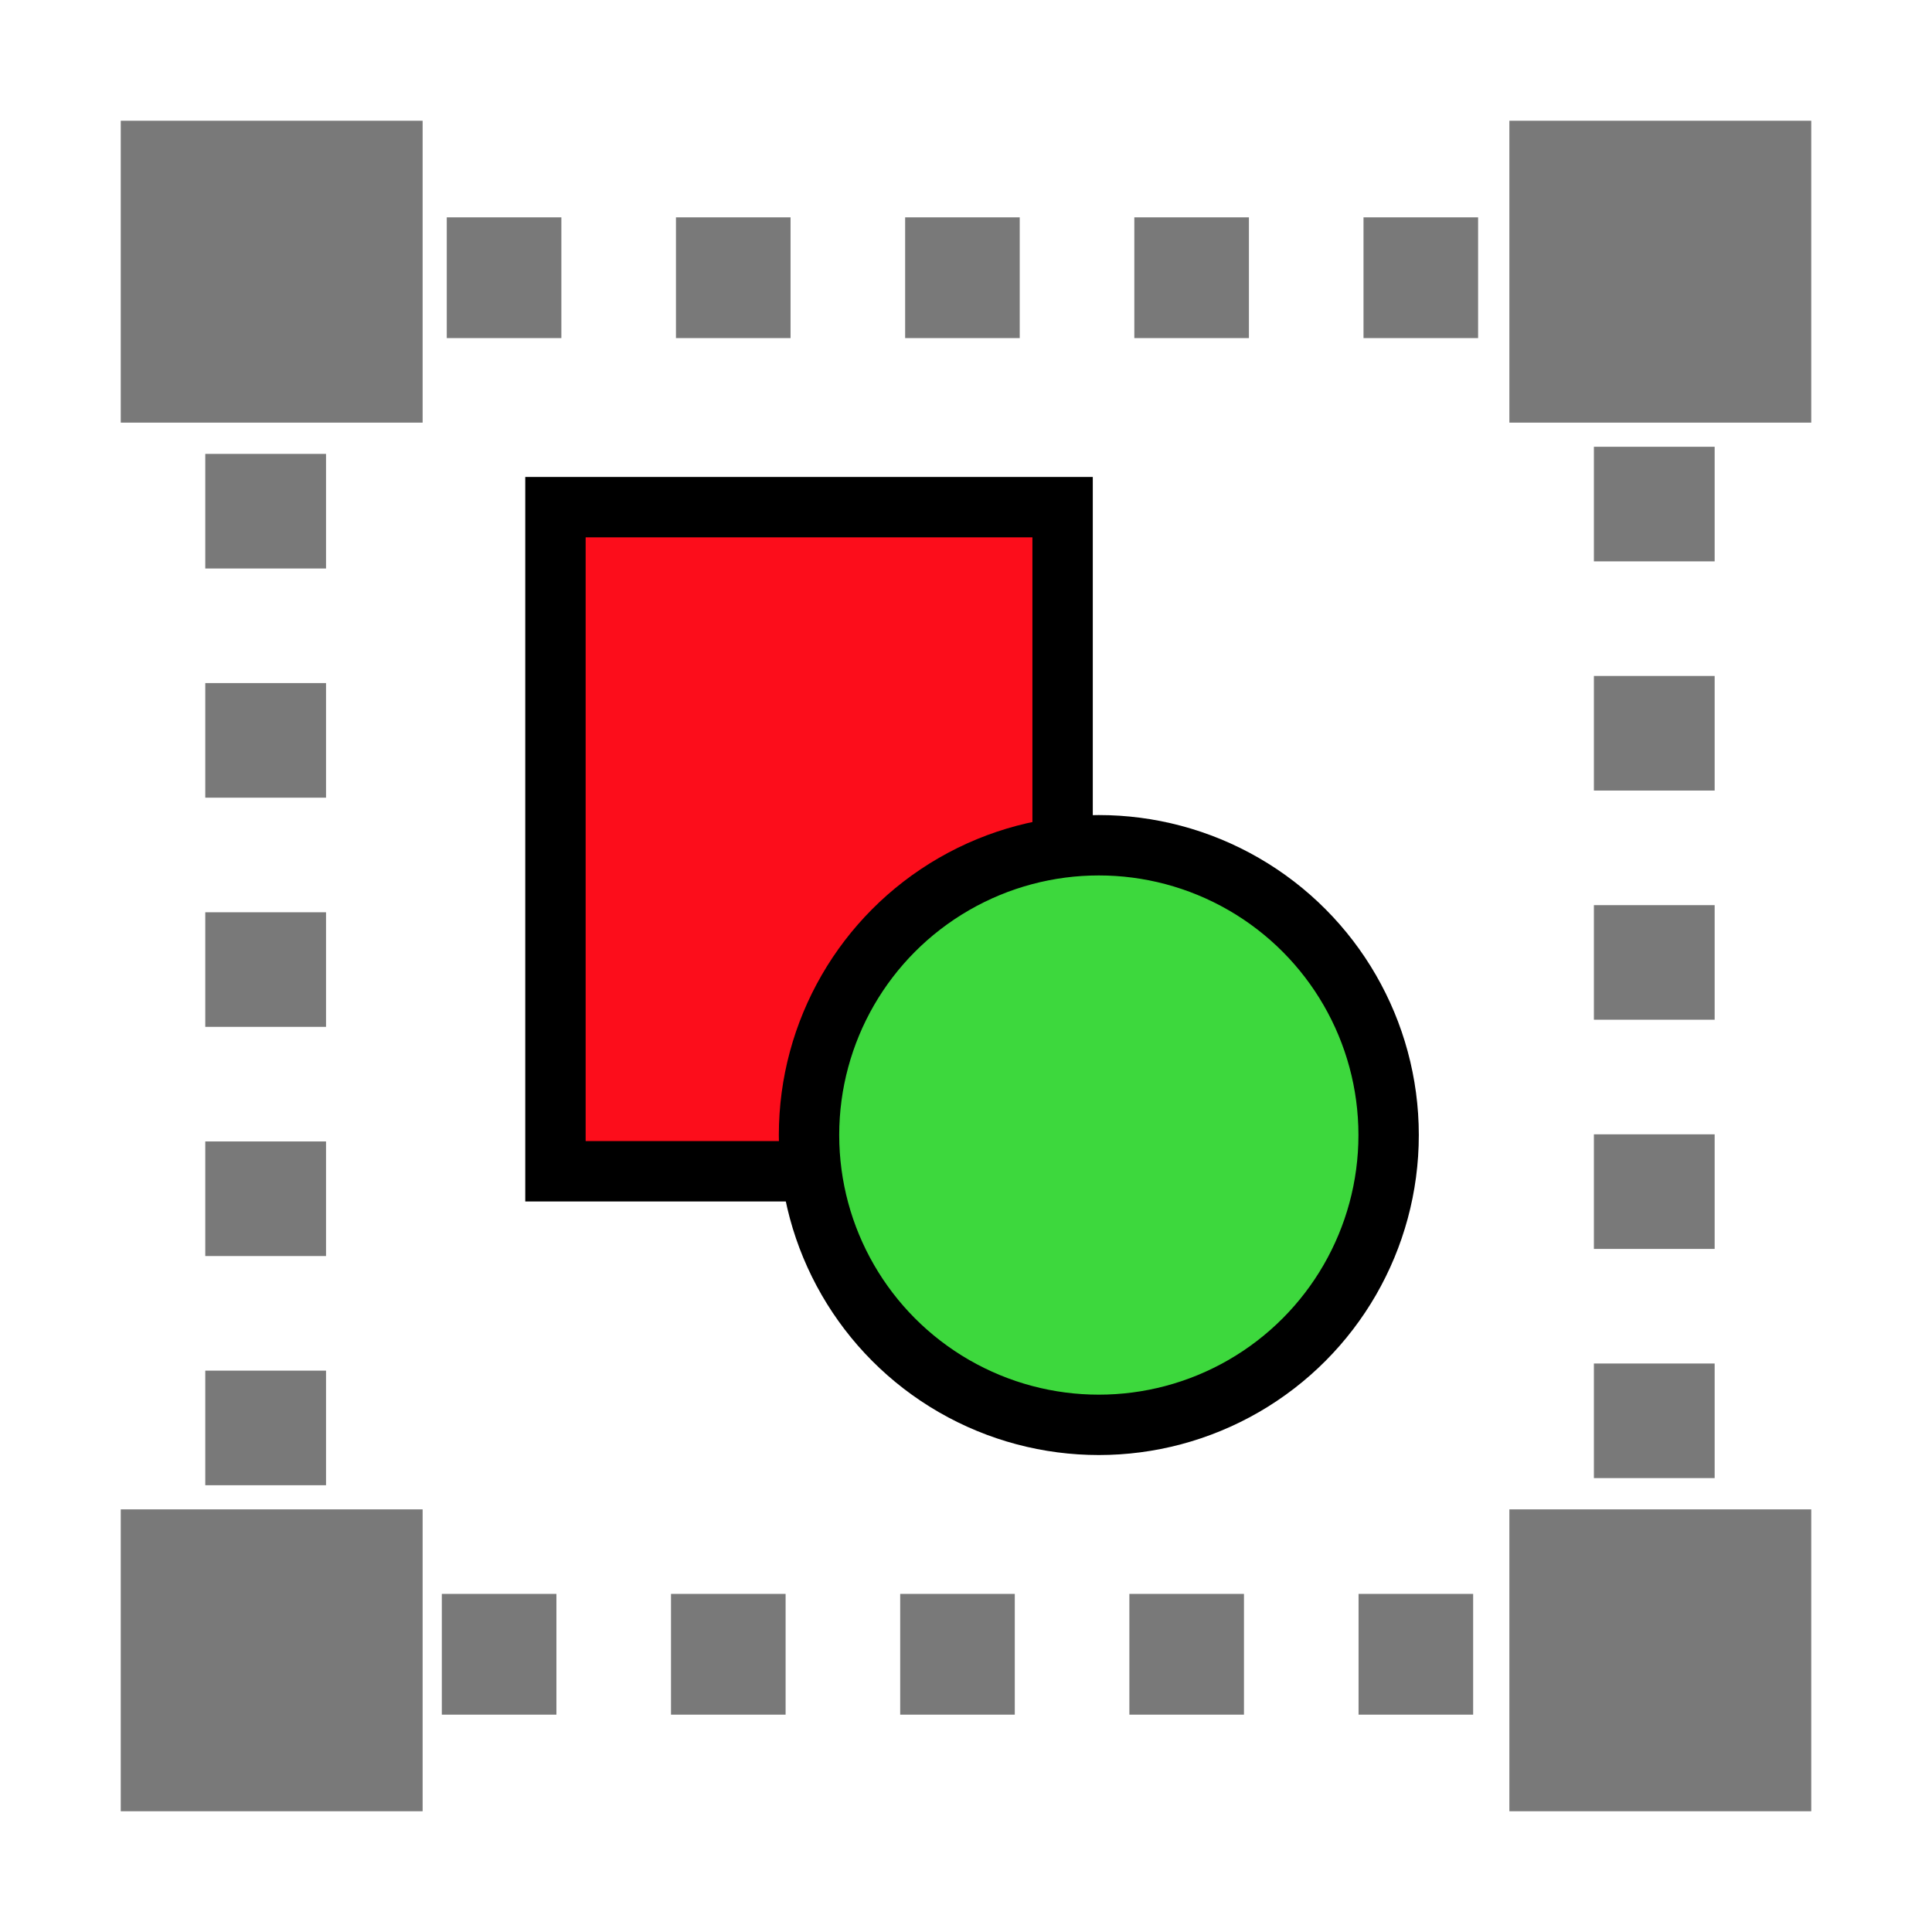 <?xml version="1.0" encoding="utf-8"?>
<!-- Generator: Adobe Illustrator 21.0.0, SVG Export Plug-In . SVG Version: 6.00 Build 0)  -->
<svg version="1.1" id="Layer_1" xmlns="http://www.w3.org/2000/svg" xmlns:xlink="http://www.w3.org/1999/xlink" x="0px" y="0px"
	 viewBox="0 0 16 16" style="enable-background:new 0 0 16 16;" xml:space="preserve">
<style type="text/css">
	.st0{fill:#FC0D1B;stroke:#000000;stroke-width:0.5;stroke-miterlimit:10;}
	.st1{fill:#3DD83D;stroke:#000000;stroke-width:0.5;stroke-miterlimit:10;}
	.st2{fill:#797979;}
	.st3{fill:none;stroke:#797979;stroke-miterlimit:10;}
	.st4{fill:none;stroke:#797979;stroke-miterlimit:10;stroke-dasharray:0.949,0.949;}
</style>
<g>
	<g>
		<rect x="4.6" y="4.2" class="st0" width="4.2" height="5.5"/>
		<circle class="st1" cx="9.1" cy="9.4" r="2.4"/>
	</g>
	<rect x="1" y="1" class="st2" width="2.5" height="2.5"/>
	<rect x="12.5" y="1" class="st2" width="2.5" height="2.5"/>
	<rect x="1" y="12.5" class="st2" width="2.5" height="2.5"/>
	<rect x="12.5" y="12.5" class="st2" width="2.5" height="2.5"/>
	<g>
		<g>
			<polyline class="st3" points="13.7,13.2 13.7,13.7 13.2,13.7 			"/>
			<line class="st4" x1="12.2" y1="13.7" x2="3.2" y2="13.7"/>
			<polyline class="st3" points="2.7,13.7 2.2,13.7 2.2,13.2 			"/>
			<line class="st4" x1="2.2" y1="12.3" x2="2.2" y2="3.3"/>
			<polyline class="st3" points="2.2,2.8 2.2,2.3 2.7,2.3 			"/>
			<line class="st4" x1="3.7" y1="2.3" x2="12.7" y2="2.3"/>
			<polyline class="st3" points="13.2,2.3 13.7,2.3 13.7,2.8 			"/>
			<line class="st4" x1="13.7" y1="3.7" x2="13.7" y2="12.7"/>
		</g>
	</g>
</g>
</svg>

